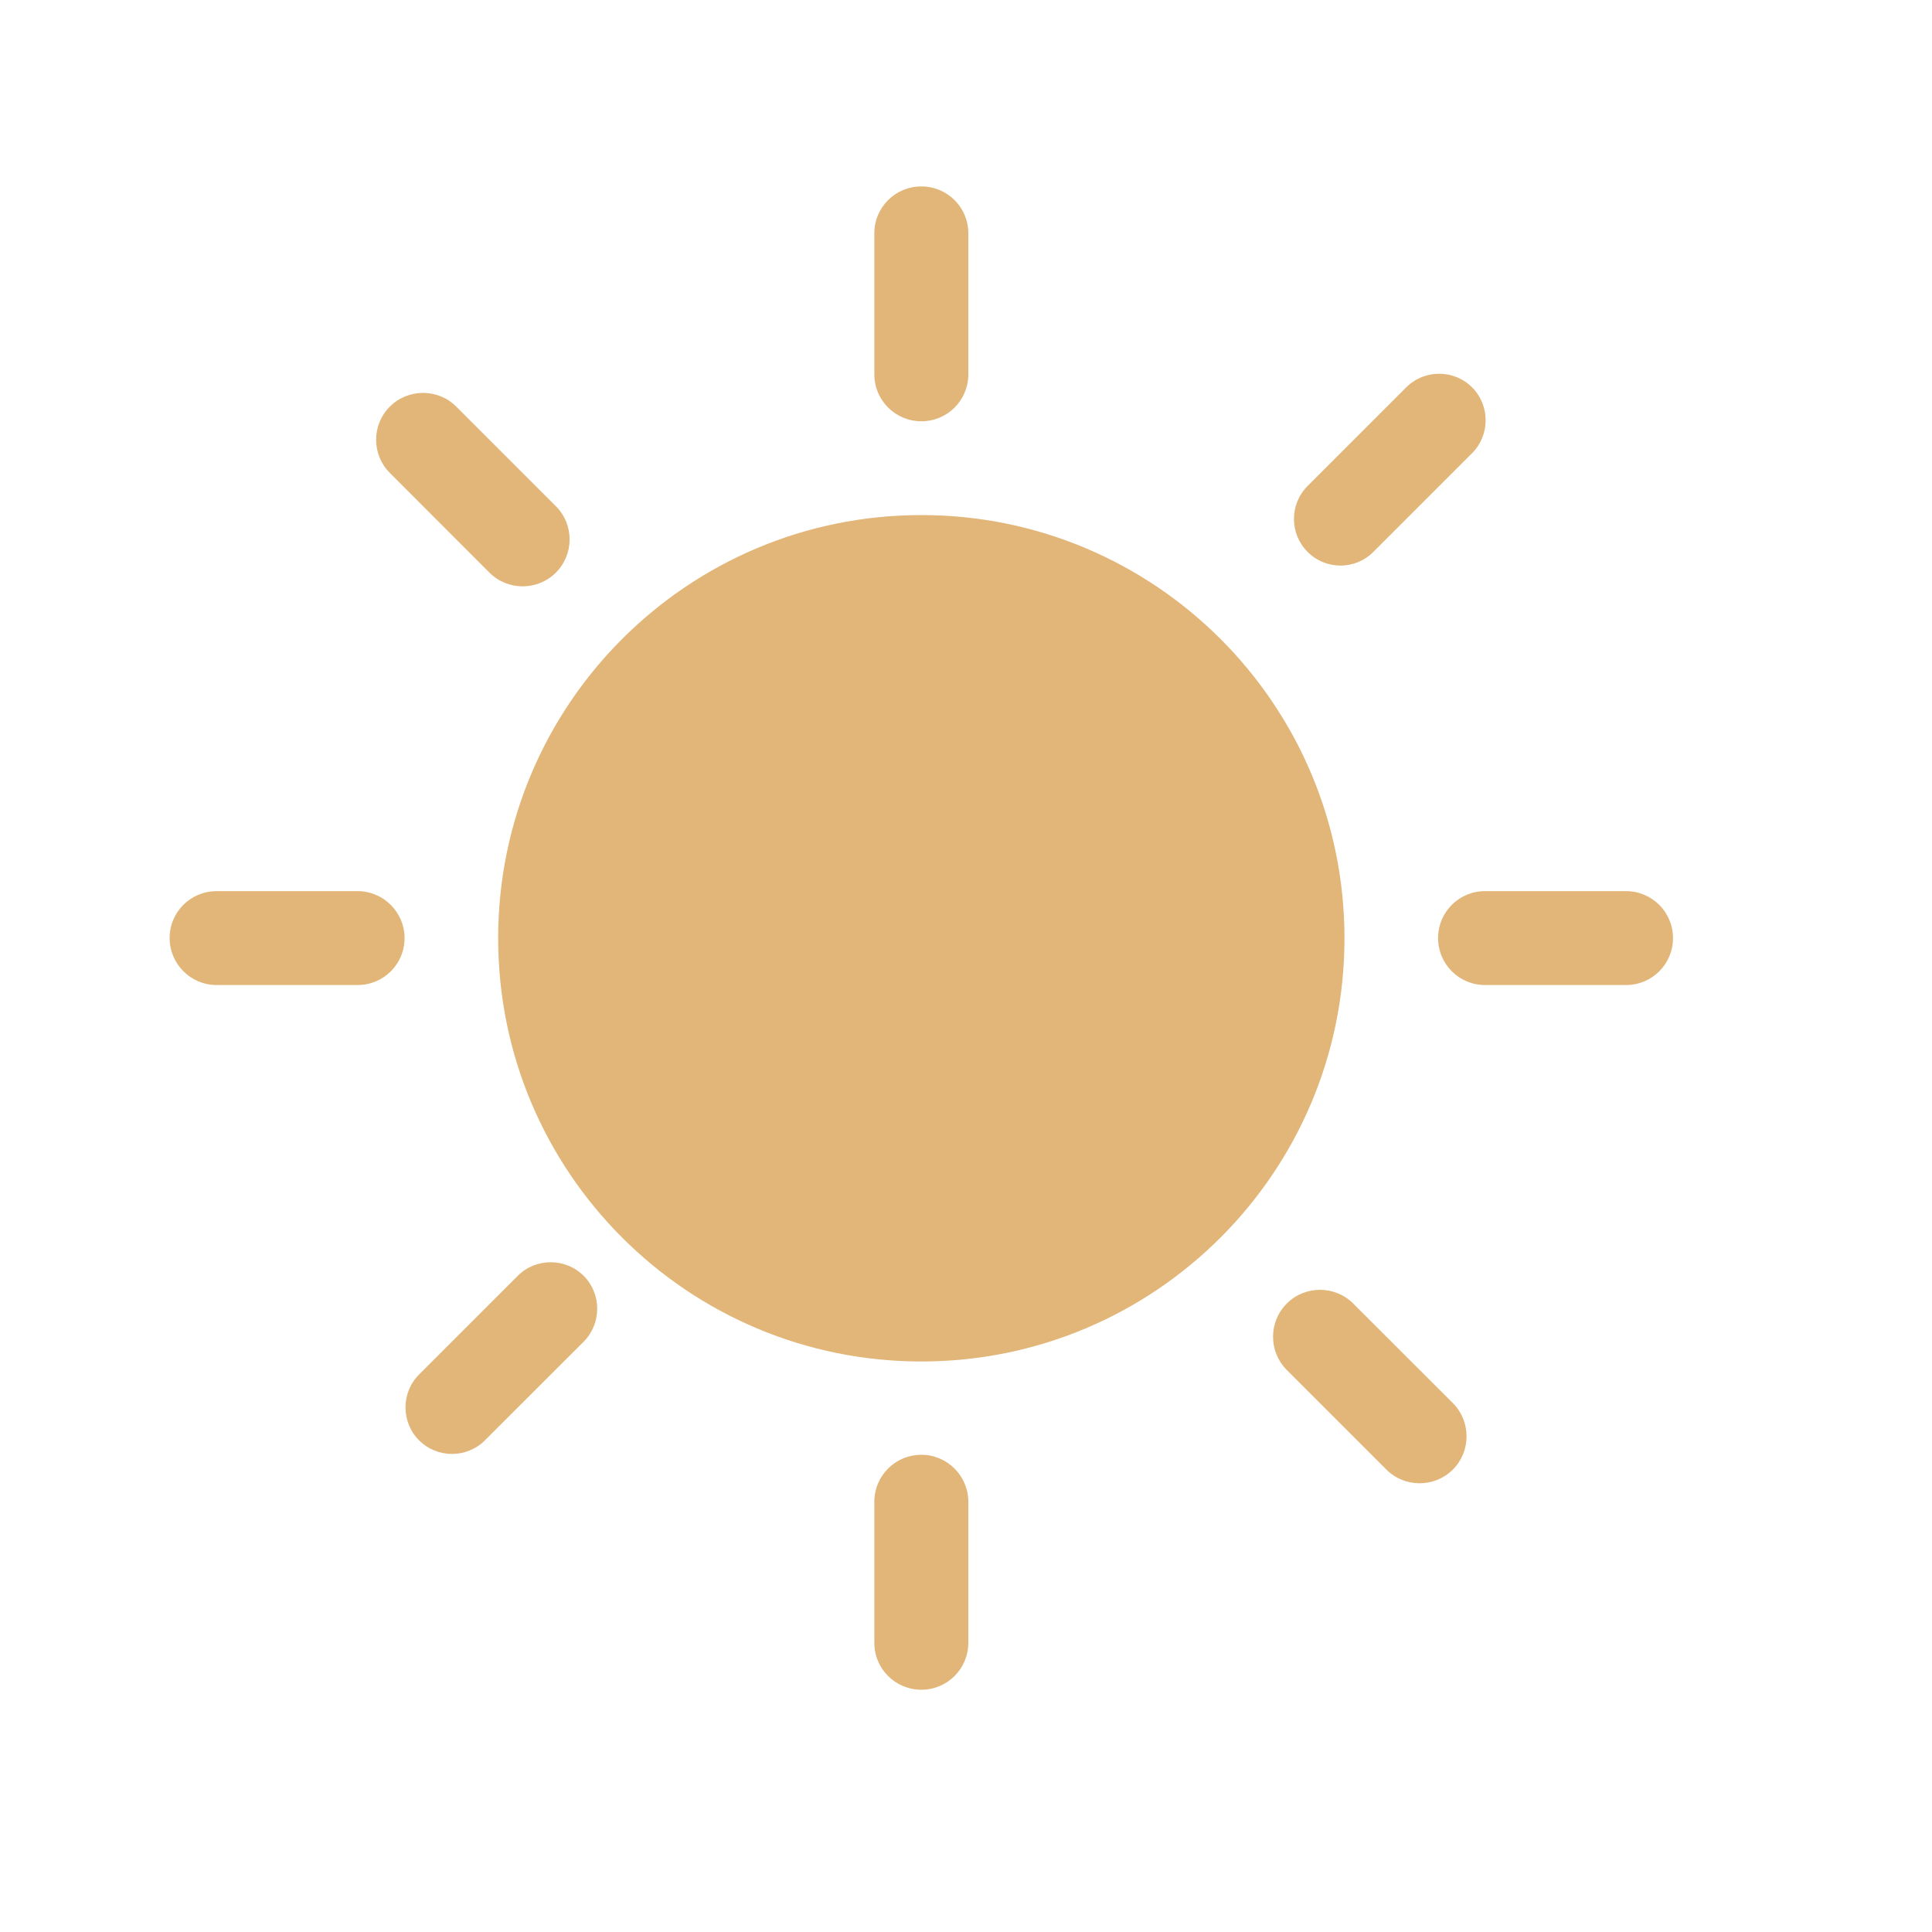<svg width="20" height="20" viewBox="0 0 20 20" fill="none" xmlns="http://www.w3.org/2000/svg">
<path d="M5.36 13.207L4.338 14.229C4.151 14.416 4.151 14.723 4.338 14.91C4.526 15.098 4.833 15.098 5.02 14.91L6.042 13.889C6.229 13.701 6.229 13.395 6.042 13.207C5.854 13.02 5.547 13.02 5.36 13.207ZM5.067 5.928C5.256 6.117 5.565 6.117 5.754 5.928C5.944 5.738 5.944 5.43 5.754 5.24L4.723 4.209C4.534 4.02 4.225 4.02 4.036 4.209C3.846 4.398 3.846 4.707 4.036 4.896L5.067 5.928ZM3.702 9.225H2.243C1.973 9.225 1.756 9.441 1.756 9.711C1.756 9.98 1.975 10.197 2.243 10.197H3.702C3.971 10.197 4.188 9.98 4.188 9.711C4.188 9.443 3.969 9.225 3.702 9.225V9.225ZM9.538 4.361C9.807 4.361 10.024 4.145 10.024 3.875V2.416C10.024 2.146 9.807 1.93 9.538 1.93C9.268 1.93 9.051 2.146 9.051 2.416V3.875C9.051 4.145 9.27 4.361 9.538 4.361V4.361ZM14.217 5.713L15.239 4.691C15.426 4.504 15.426 4.197 15.239 4.01C15.051 3.822 14.745 3.822 14.557 4.01L13.536 5.031C13.348 5.219 13.348 5.525 13.536 5.713C13.723 5.902 14.03 5.902 14.217 5.713V5.713ZM16.832 9.225H15.373C15.104 9.225 14.887 9.441 14.887 9.711C14.887 9.98 15.104 10.197 15.373 10.197H16.832C17.102 10.197 17.319 9.98 17.319 9.711C17.319 9.443 17.102 9.225 16.832 9.225ZM14.008 13.494C13.819 13.305 13.51 13.305 13.321 13.494C13.131 13.684 13.131 13.992 13.321 14.182L14.352 15.213C14.541 15.402 14.85 15.402 15.04 15.213C15.229 15.023 15.229 14.715 15.04 14.525L14.008 13.494ZM9.538 5.332C7.118 5.332 5.157 7.293 5.157 9.713C5.157 12.133 7.118 14.094 9.538 14.094C11.957 14.094 13.918 12.133 13.918 9.713C13.918 7.293 11.957 5.332 9.538 5.332ZM9.538 15.06C9.268 15.06 9.051 15.277 9.051 15.547V17.006C9.051 17.275 9.268 17.492 9.538 17.492C9.807 17.492 10.024 17.275 10.024 17.006V15.547C10.024 15.279 9.807 15.06 9.538 15.06Z" fill="#E2B578"/>
</svg>
